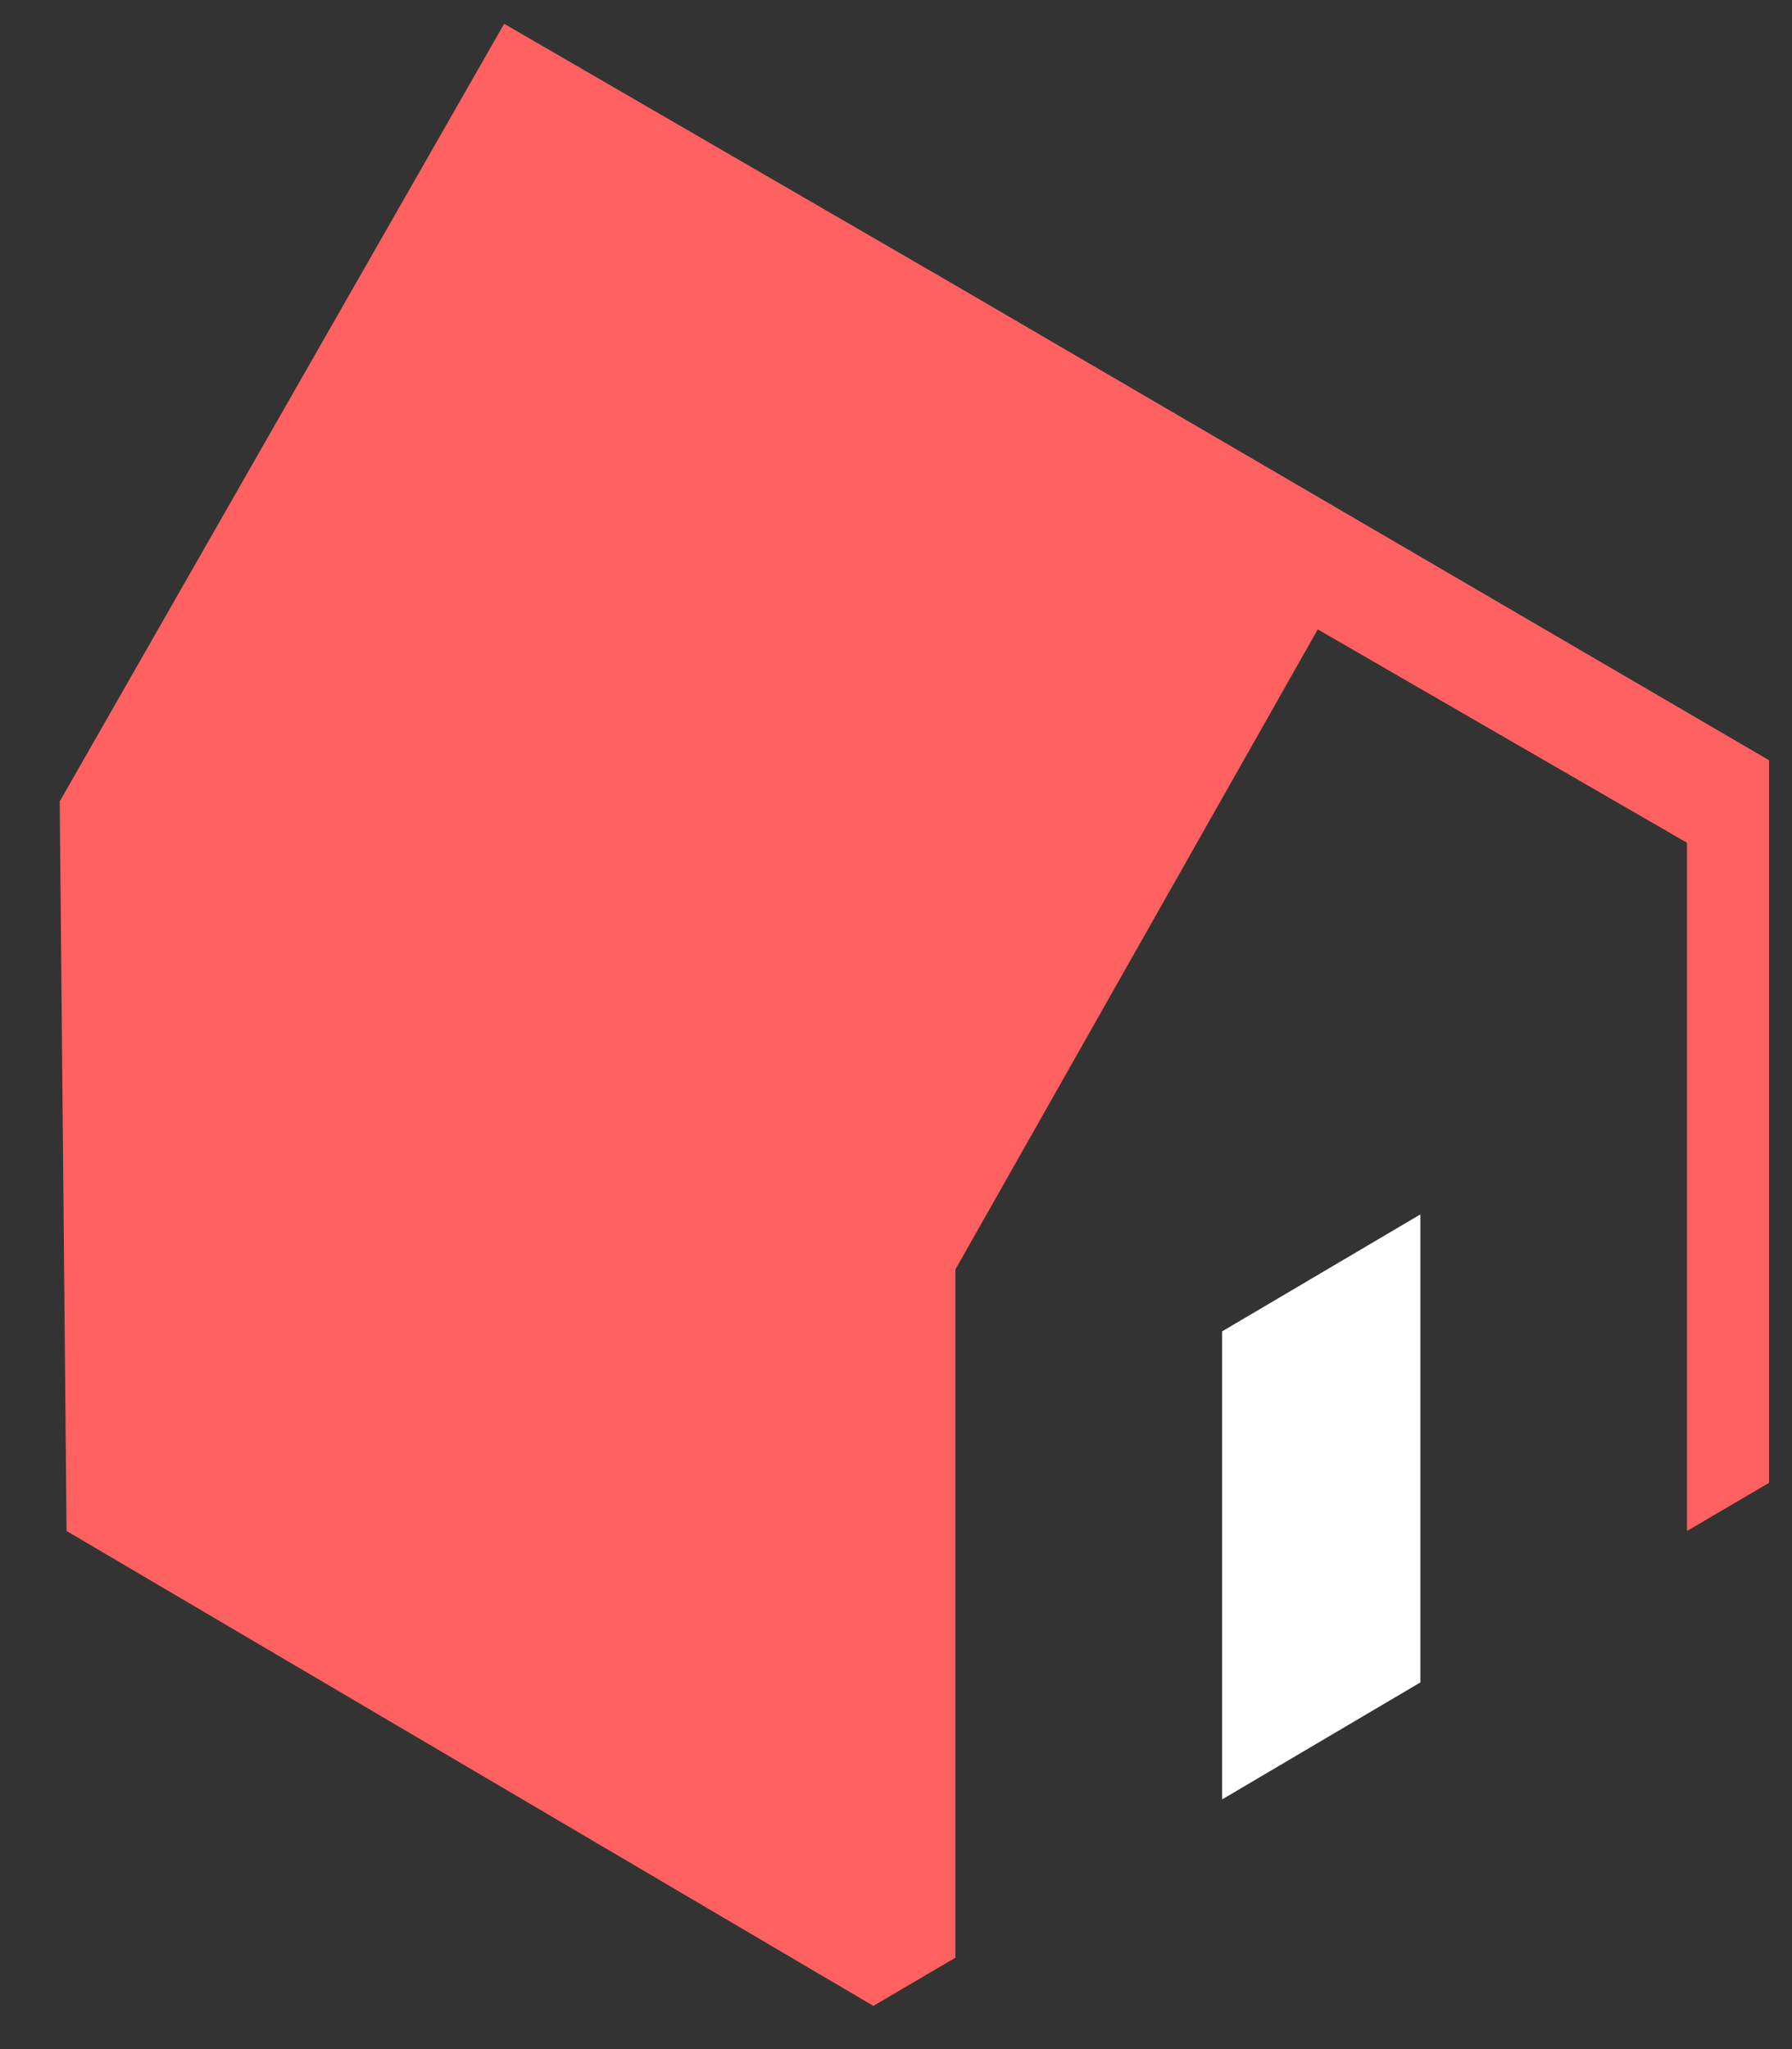 <svg width="28" height="32" viewBox="0 0 28 32" fill="none" xmlns="http://www.w3.org/2000/svg">
<rect x="0" y="0" width="28" height="32" fill="#333333" stroke="none"/>
<g id="Group">
<path id="Vector" d="M19.095 20.792V28.101L22.193 26.274V18.965L19.095 20.792Z" fill="white"/>
<path id="Vector_2" d="M27.641 11.872L14.928 4.456L7.877 0.371L0.933 12.516L1.04 23.909L13.646 31.325L14.928 30.573V19.825L20.59 9.829L26.359 13.161V23.909L27.641 23.157V11.872Z" fill="#FF6060"/>
</g>
</svg>

